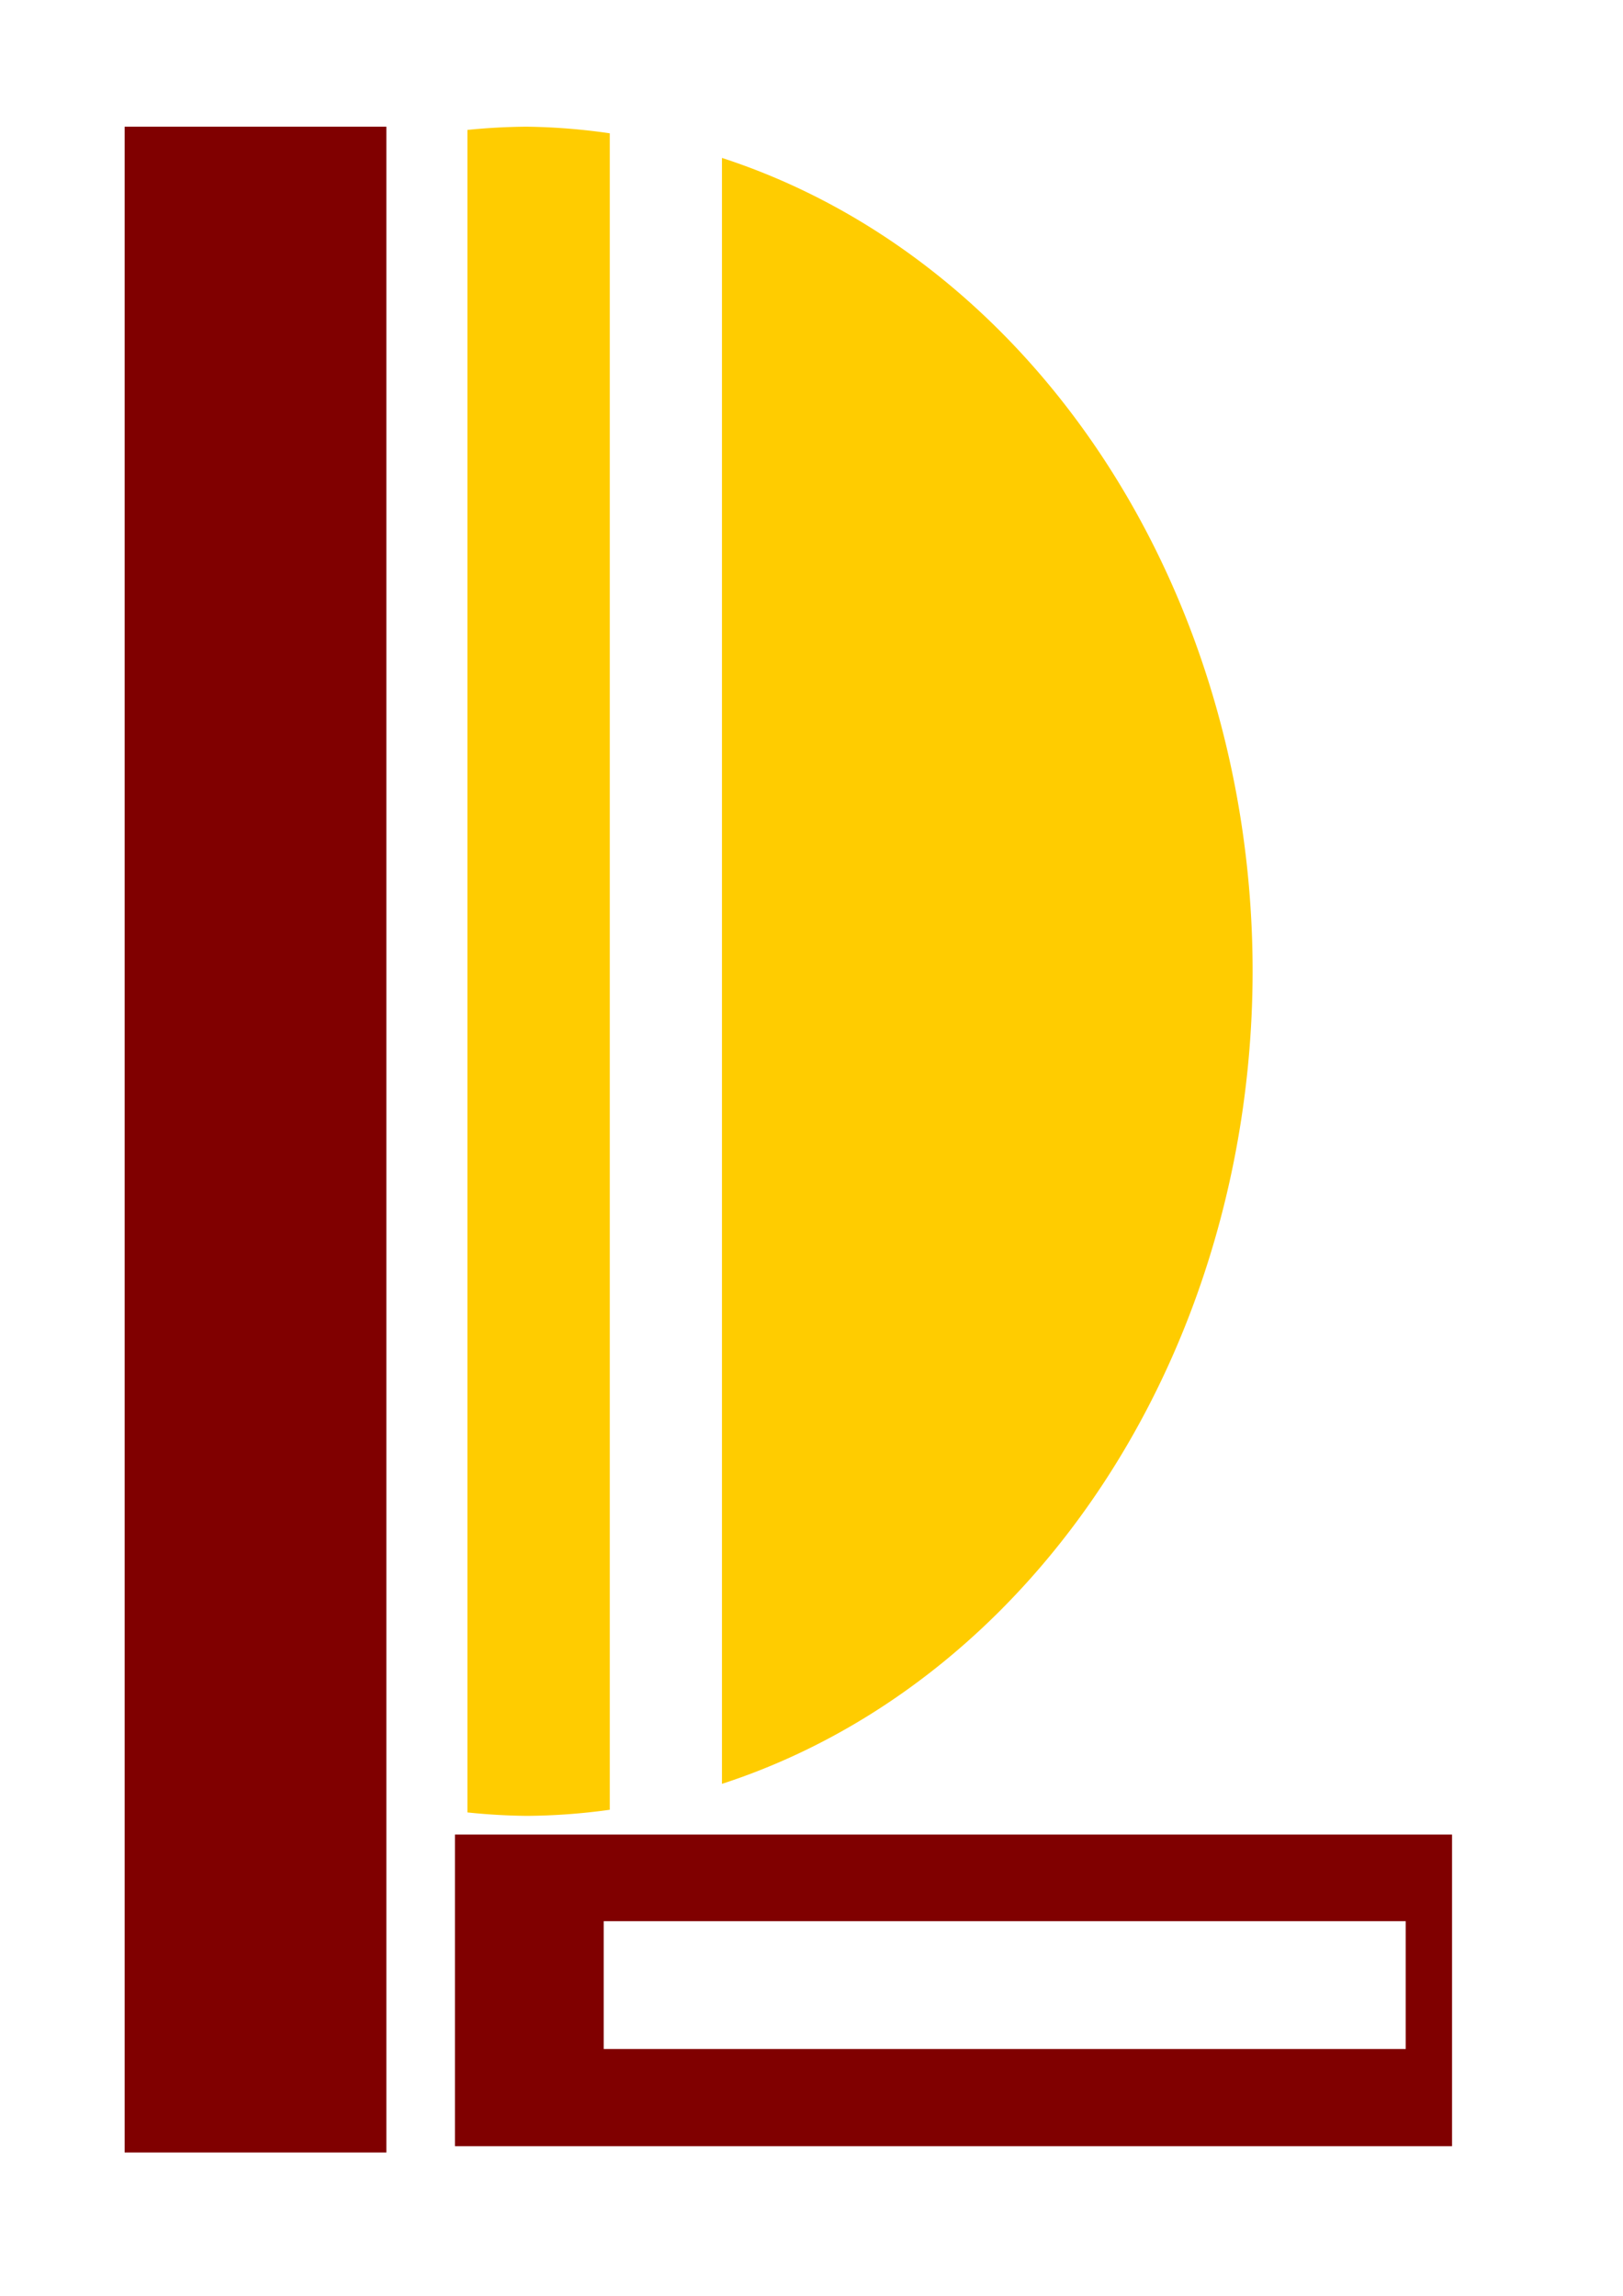 <?xml version="1.0" encoding="UTF-8" standalone="no"?>
<!-- Created with Inkscape (http://www.inkscape.org/) -->

<svg
   xmlns:dc="http://purl.org/dc/elements/1.1/"
   xmlns:cc="http://creativecommons.org/ns#"
   xmlns:rdf="http://www.w3.org/1999/02/22-rdf-syntax-ns#"
   xmlns:svg="http://www.w3.org/2000/svg"
   xmlns="http://www.w3.org/2000/svg"
   xmlns:sodipodi="http://sodipodi.sourceforge.net/DTD/sodipodi-0.dtd"
   xmlns:inkscape="http://www.inkscape.org/namespaces/inkscape"
   width="210mm"
   height="297mm"
   viewBox="0 0 744.094 1052.362"
   id="svg2"
   version="1.1"
   inkscape:version="0.91 r13725"
   sodipodi:docname="landenlabs.svg">
  <defs
     id="defs4" />
  <sodipodi:namedview
     id="base"
     pagecolor="#ffffff"
     bordercolor="#666666"
     borderopacity="1.0"
     inkscape:pageopacity="0.0"
     inkscape:pageshadow="2"
     inkscape:zoom="0.49497475"
     inkscape:cx="-423.98263"
     inkscape:cy="520"
     inkscape:document-units="px"
     inkscape:current-layer="layer1"
     showgrid="false"
     inkscape:window-width="1920"
     inkscape:window-height="1138"
     inkscape:window-x="1912"
     inkscape:window-y="-8"
     inkscape:window-maximized="1" />
  <g
     inkscape:label="Layer 1"
     inkscape:groupmode="layer"
     id="layer1">
    <rect
       style="fill:none"
       id="rect3344"
       width="80"
       height="811.429"
       x="54.286"
       y="89.505" />
    <rect
       style="fill:none"
       id="rect3348"
       width="82.857"
       height="908.571"
       x="25.714"
       y="72.362" />
    <rect
       style="fill:#800000"
       id="rect3350"
       width="120"
       height="928.571"
       x="57.143"
       y="58.076" />
    <path
       style="fill:#800000"
       d="M 208.572 840.934 L 208.572 983.791 L 665.715 983.791 L 665.715 840.934 L 208.572 840.934 z M 276.781 880.637 L 644.477 880.637 L 644.477 939.225 L 276.781 939.225 L 276.781 880.637 z "
       id="rect3352" />
    <path
       style="fill:#ffcc00"
       d="M 241.428 58.076 A 332.857 387.143 0 0 0 214.285 59.555 L 214.285 830.783 A 332.857 387.143 0 0 0 241.428 832.363 A 332.857 387.143 0 0 0 279.568 829.566 L 279.568 61.105 A 332.857 387.143 0 0 0 241.428 58.076 z M 330.998 72.389 L 330.998 817.686 A 332.857 387.143 0 0 0 574.285 445.219 A 332.857 387.143 0 0 0 330.998 72.389 z "
       id="path3354" />
    <rect
       style="fill:none"
       id="rect3401"
       width="367.695"
       height="58.589"
       x="276.782"
       y="880.636" />
    <rect
       y="60.587"
       x="279.569"
       height="771.775"
       width="51.429"
       id="rect3403"
       style="fill:none" />
  </g>
</svg>
